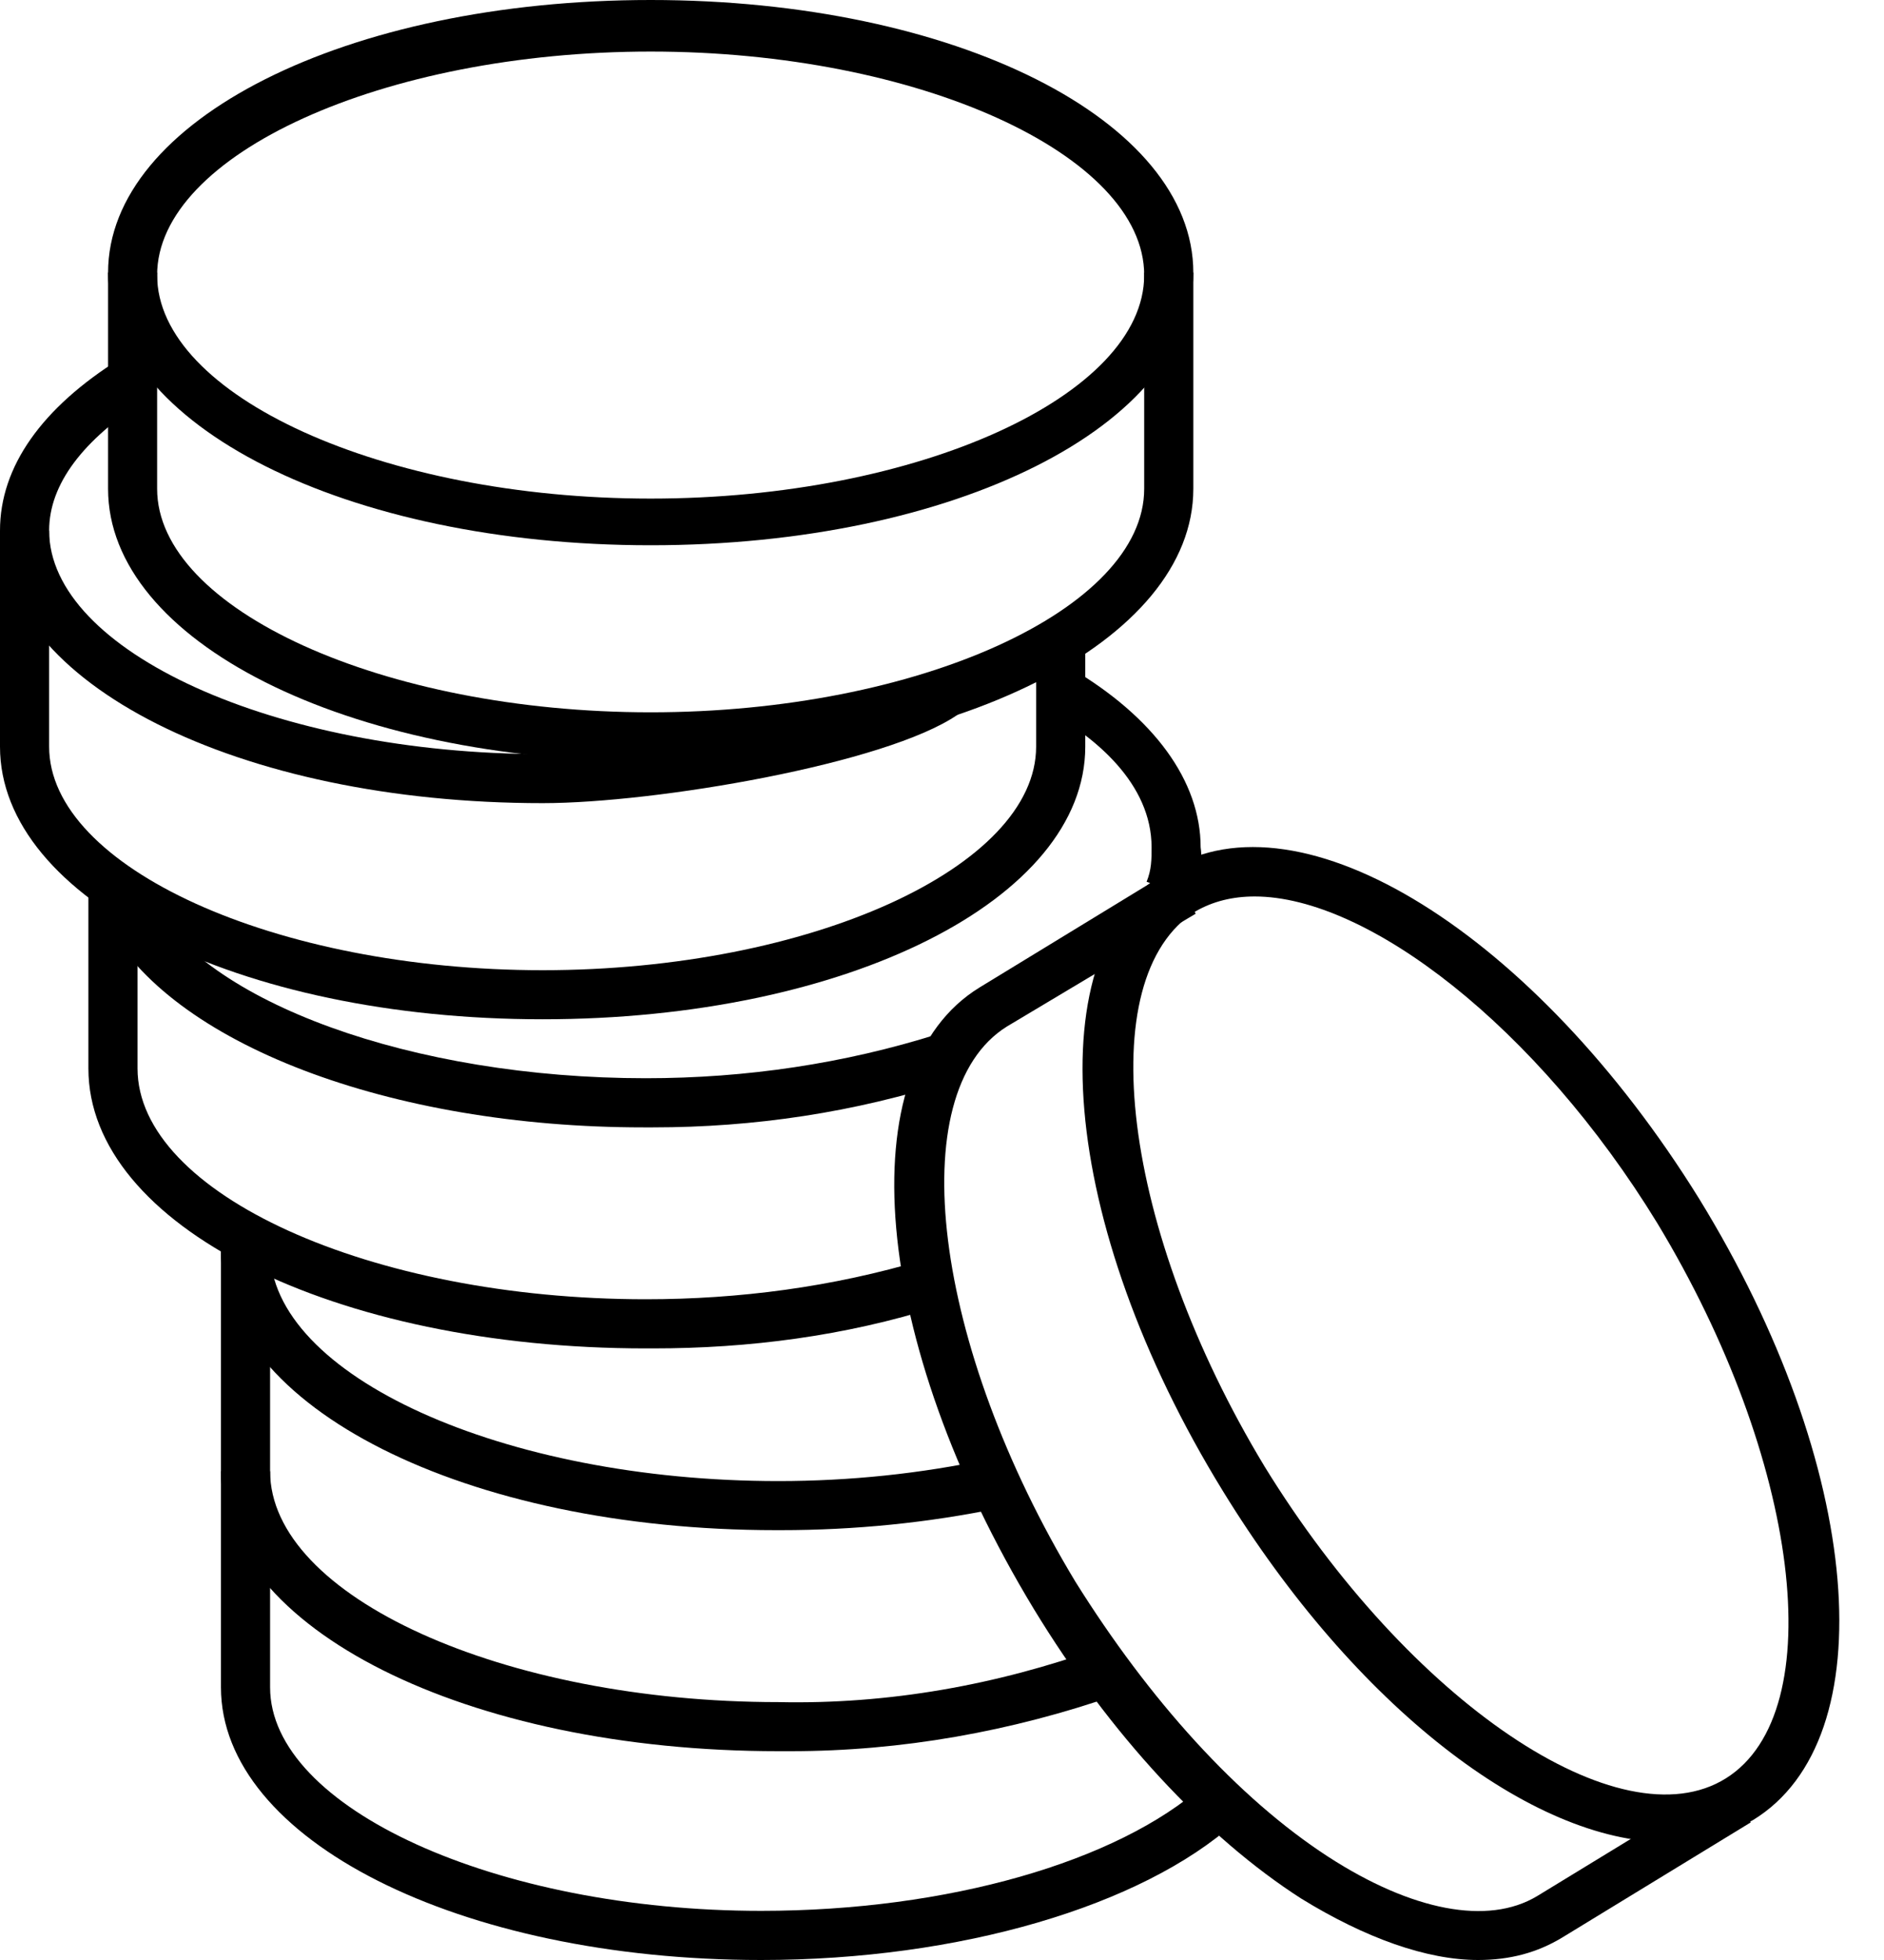 <svg width="25" height="26" viewBox="0 0 25 26" fill="none" xmlns="http://www.w3.org/2000/svg">
<path d="M7.2 10.654C3.16 10.654 0 9.058 0 7.038C0 6.191 0.554 5.409 1.597 4.757L1.922 5.311C1.108 5.832 0.652 6.419 0.652 7.038C0.652 8.634 3.649 10.003 7.201 10.003C8.699 10.003 11.566 9.449 12.348 8.928L12.707 9.481C11.762 10.133 8.699 10.654 7.201 10.654L7.2 10.654Z" fill="black"/>
<path d="M7.2 13.521C3.16 13.521 0 11.925 0 9.905V7.038H0.652V9.905C0.652 11.501 3.649 12.87 7.2 12.87C10.752 12.87 13.749 11.501 13.749 9.905V8.308H14.401V9.905C14.401 11.925 11.241 13.521 7.201 13.521H7.2Z" fill="black"/>
<path d="M8.634 7.233C4.594 7.233 1.434 5.637 1.434 3.617C1.434 1.597 4.594 0 8.634 0C12.674 0 15.835 1.597 15.835 3.617C15.834 5.637 12.674 7.233 8.634 7.233ZM8.634 0.684C5.083 0.684 2.085 2.053 2.085 3.649C2.085 5.246 5.083 6.614 8.634 6.614C12.185 6.614 15.183 5.246 15.183 3.649C15.183 2.053 12.185 0.684 8.634 0.684Z" fill="black"/>
<path d="M8.634 10.1C4.594 10.1 1.434 8.504 1.434 6.484V3.616H2.085V6.484C2.085 8.08 5.083 9.449 8.634 9.449C12.185 9.449 15.183 8.08 15.183 6.484V3.616H15.835V6.484C15.835 8.504 12.674 10.1 8.635 10.1H8.634Z" fill="black"/>
<path d="M10.1 26C6.093 26 2.932 24.403 2.932 22.383V19.516H3.584V22.383C3.584 23.98 6.581 25.348 10.1 25.348C12.576 25.348 14.824 24.697 15.965 23.687L16.388 24.175C15.15 25.283 12.739 26 10.1 26L10.1 26Z" fill="black"/>
<path d="M22.123 24.436C20.331 24.436 17.985 22.644 16.226 19.777C14.043 16.226 13.749 12.609 15.509 11.534C17.268 10.459 20.363 12.381 22.546 15.9C24.729 19.451 25.022 23.068 23.263 24.143C22.904 24.338 22.546 24.436 22.123 24.436L22.123 24.436ZM16.649 11.892C16.356 11.892 16.095 11.957 15.867 12.088C14.466 12.967 14.889 16.323 16.779 19.451C18.701 22.579 21.503 24.468 22.904 23.589C24.305 22.709 23.882 19.353 21.992 16.226C20.396 13.619 18.148 11.892 16.649 11.892L16.649 11.892Z" fill="black"/>
<path d="M19.614 26C18.93 26 18.115 25.707 17.268 25.186C15.997 24.371 14.727 23.003 13.717 21.341C11.566 17.79 11.241 14.173 13 13.098L15.509 11.567L15.867 12.12L13.358 13.619C11.957 14.499 12.381 17.855 14.271 20.983C15.248 22.546 16.421 23.85 17.627 24.632C18.734 25.348 19.744 25.544 20.396 25.153L22.905 23.622L23.231 24.175L20.722 25.707C20.396 25.902 20.038 26 19.614 26L19.614 26Z" fill="black"/>
<path d="M10.361 20.298H10.296C6.19 20.298 2.932 18.669 2.932 16.584C2.932 16.454 2.932 16.323 2.965 16.193L3.616 16.323C3.584 16.421 3.584 16.486 3.584 16.584C3.584 18.246 6.679 19.647 10.328 19.647C11.273 19.647 12.218 19.549 13.13 19.354L13.26 20.005C12.315 20.201 11.338 20.298 10.361 20.298H10.361Z" fill="black"/>
<path d="M10.491 23.23H10.328C6.191 23.23 2.932 21.601 2.932 19.516V16.584H3.584V19.516C3.584 21.178 6.679 22.579 10.328 22.579C11.794 22.611 13.228 22.351 14.596 21.862L14.824 22.481C13.423 22.97 11.957 23.23 10.491 23.23L10.491 23.23Z" fill="black"/>
<path d="M15.835 11.925L15.215 11.697C15.281 11.534 15.281 11.403 15.281 11.24C15.281 10.393 14.531 9.774 13.88 9.416L14.206 8.862C15.313 9.514 15.932 10.361 15.932 11.24C15.965 11.469 15.9 11.697 15.835 11.925L15.835 11.925Z" fill="black"/>
<path d="M8.667 14.955H8.536C5.181 14.955 2.248 13.847 1.401 12.218L1.987 11.925C2.704 13.293 5.474 14.303 8.569 14.303C9.905 14.303 11.208 14.108 12.446 13.717L12.642 14.336C11.338 14.759 10.003 14.955 8.667 14.955L8.667 14.955Z" fill="black"/>
<path d="M8.667 17.887H8.569C4.431 17.887 1.173 16.258 1.173 14.173V11.794H1.825V14.173C1.825 15.834 4.92 17.235 8.569 17.235C9.807 17.235 11.045 17.073 12.251 16.714L12.446 17.333C11.208 17.724 9.937 17.887 8.667 17.887L8.667 17.887Z" fill="black"/>
</svg>
